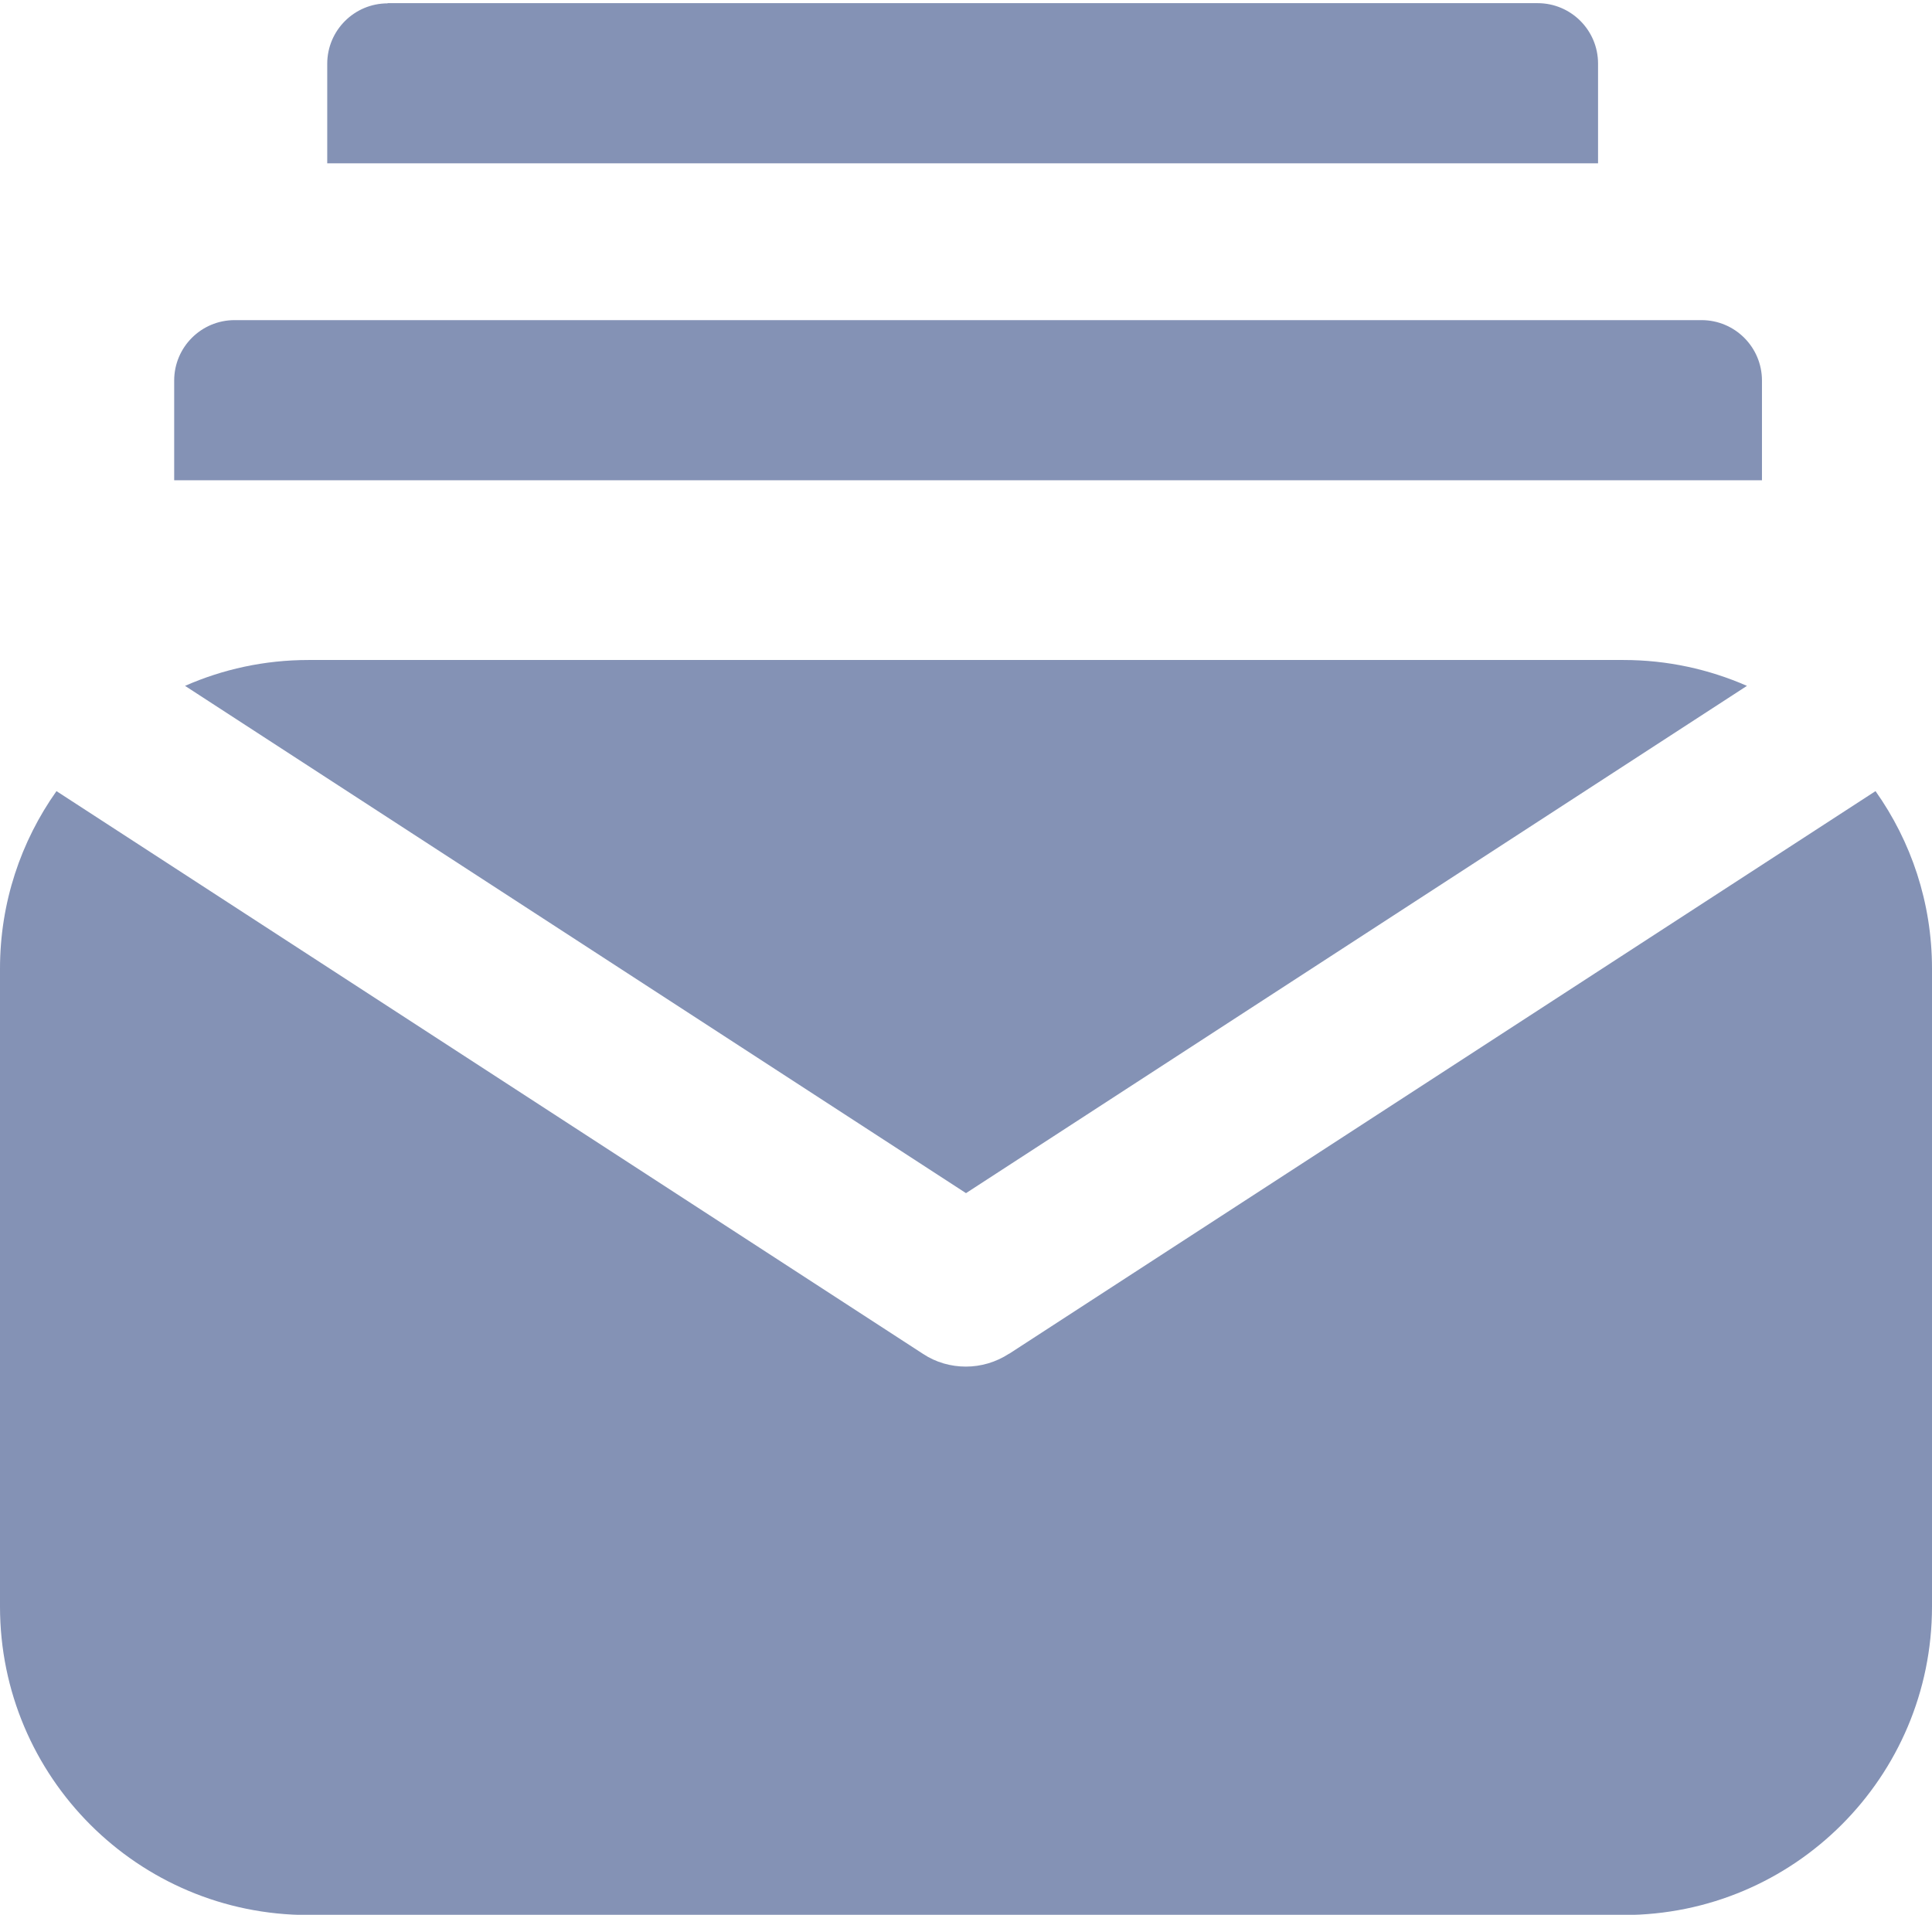 <?xml version="1.0" encoding="UTF-8"?>
<svg id="Layer_1" data-name="Layer 1" xmlns="http://www.w3.org/2000/svg" viewBox="0 0 97.83 96.96">
  <defs>
    <style>
      .cls-1 {
        fill: #8492b5;
      }
    </style>
  </defs>
  <g>
    <path class="cls-1" d="M48.91,60.42l39.55-25.69c-1.92-.84-4.03-1.31-6.25-1.31H15.62c-2.23,0-4.34,.47-6.25,1.31l39.55,25.69Z"/>
    <path class="cls-1" d="M51.09,68.55c-.66,.43-1.42,.65-2.18,.65s-1.52-.21-2.18-.65L2.86,40.06c-1.8,2.54-2.86,5.64-2.86,8.99v32.3c0,8.63,6.99,15.62,15.62,15.62H82.21c8.63,0,15.62-6.99,15.62-15.62V49.05c0-3.35-1.06-6.45-2.86-8.99l-43.87,28.49Z"/>
  </g>
  <path class="cls-1" d="M11.89,16.21H86.16c1.69,0,3.06,1.37,3.06,3.06v5.05H8.82v-5.05c0-1.69,1.37-3.06,3.06-3.06Z"/>
  <path class="cls-1" d="M19.63,.16h58.23c1.69,0,3.06,1.37,3.06,3.06v5.05H16.57V3.23c0-1.69,1.37-3.06,3.06-3.06Z"/>
</svg>